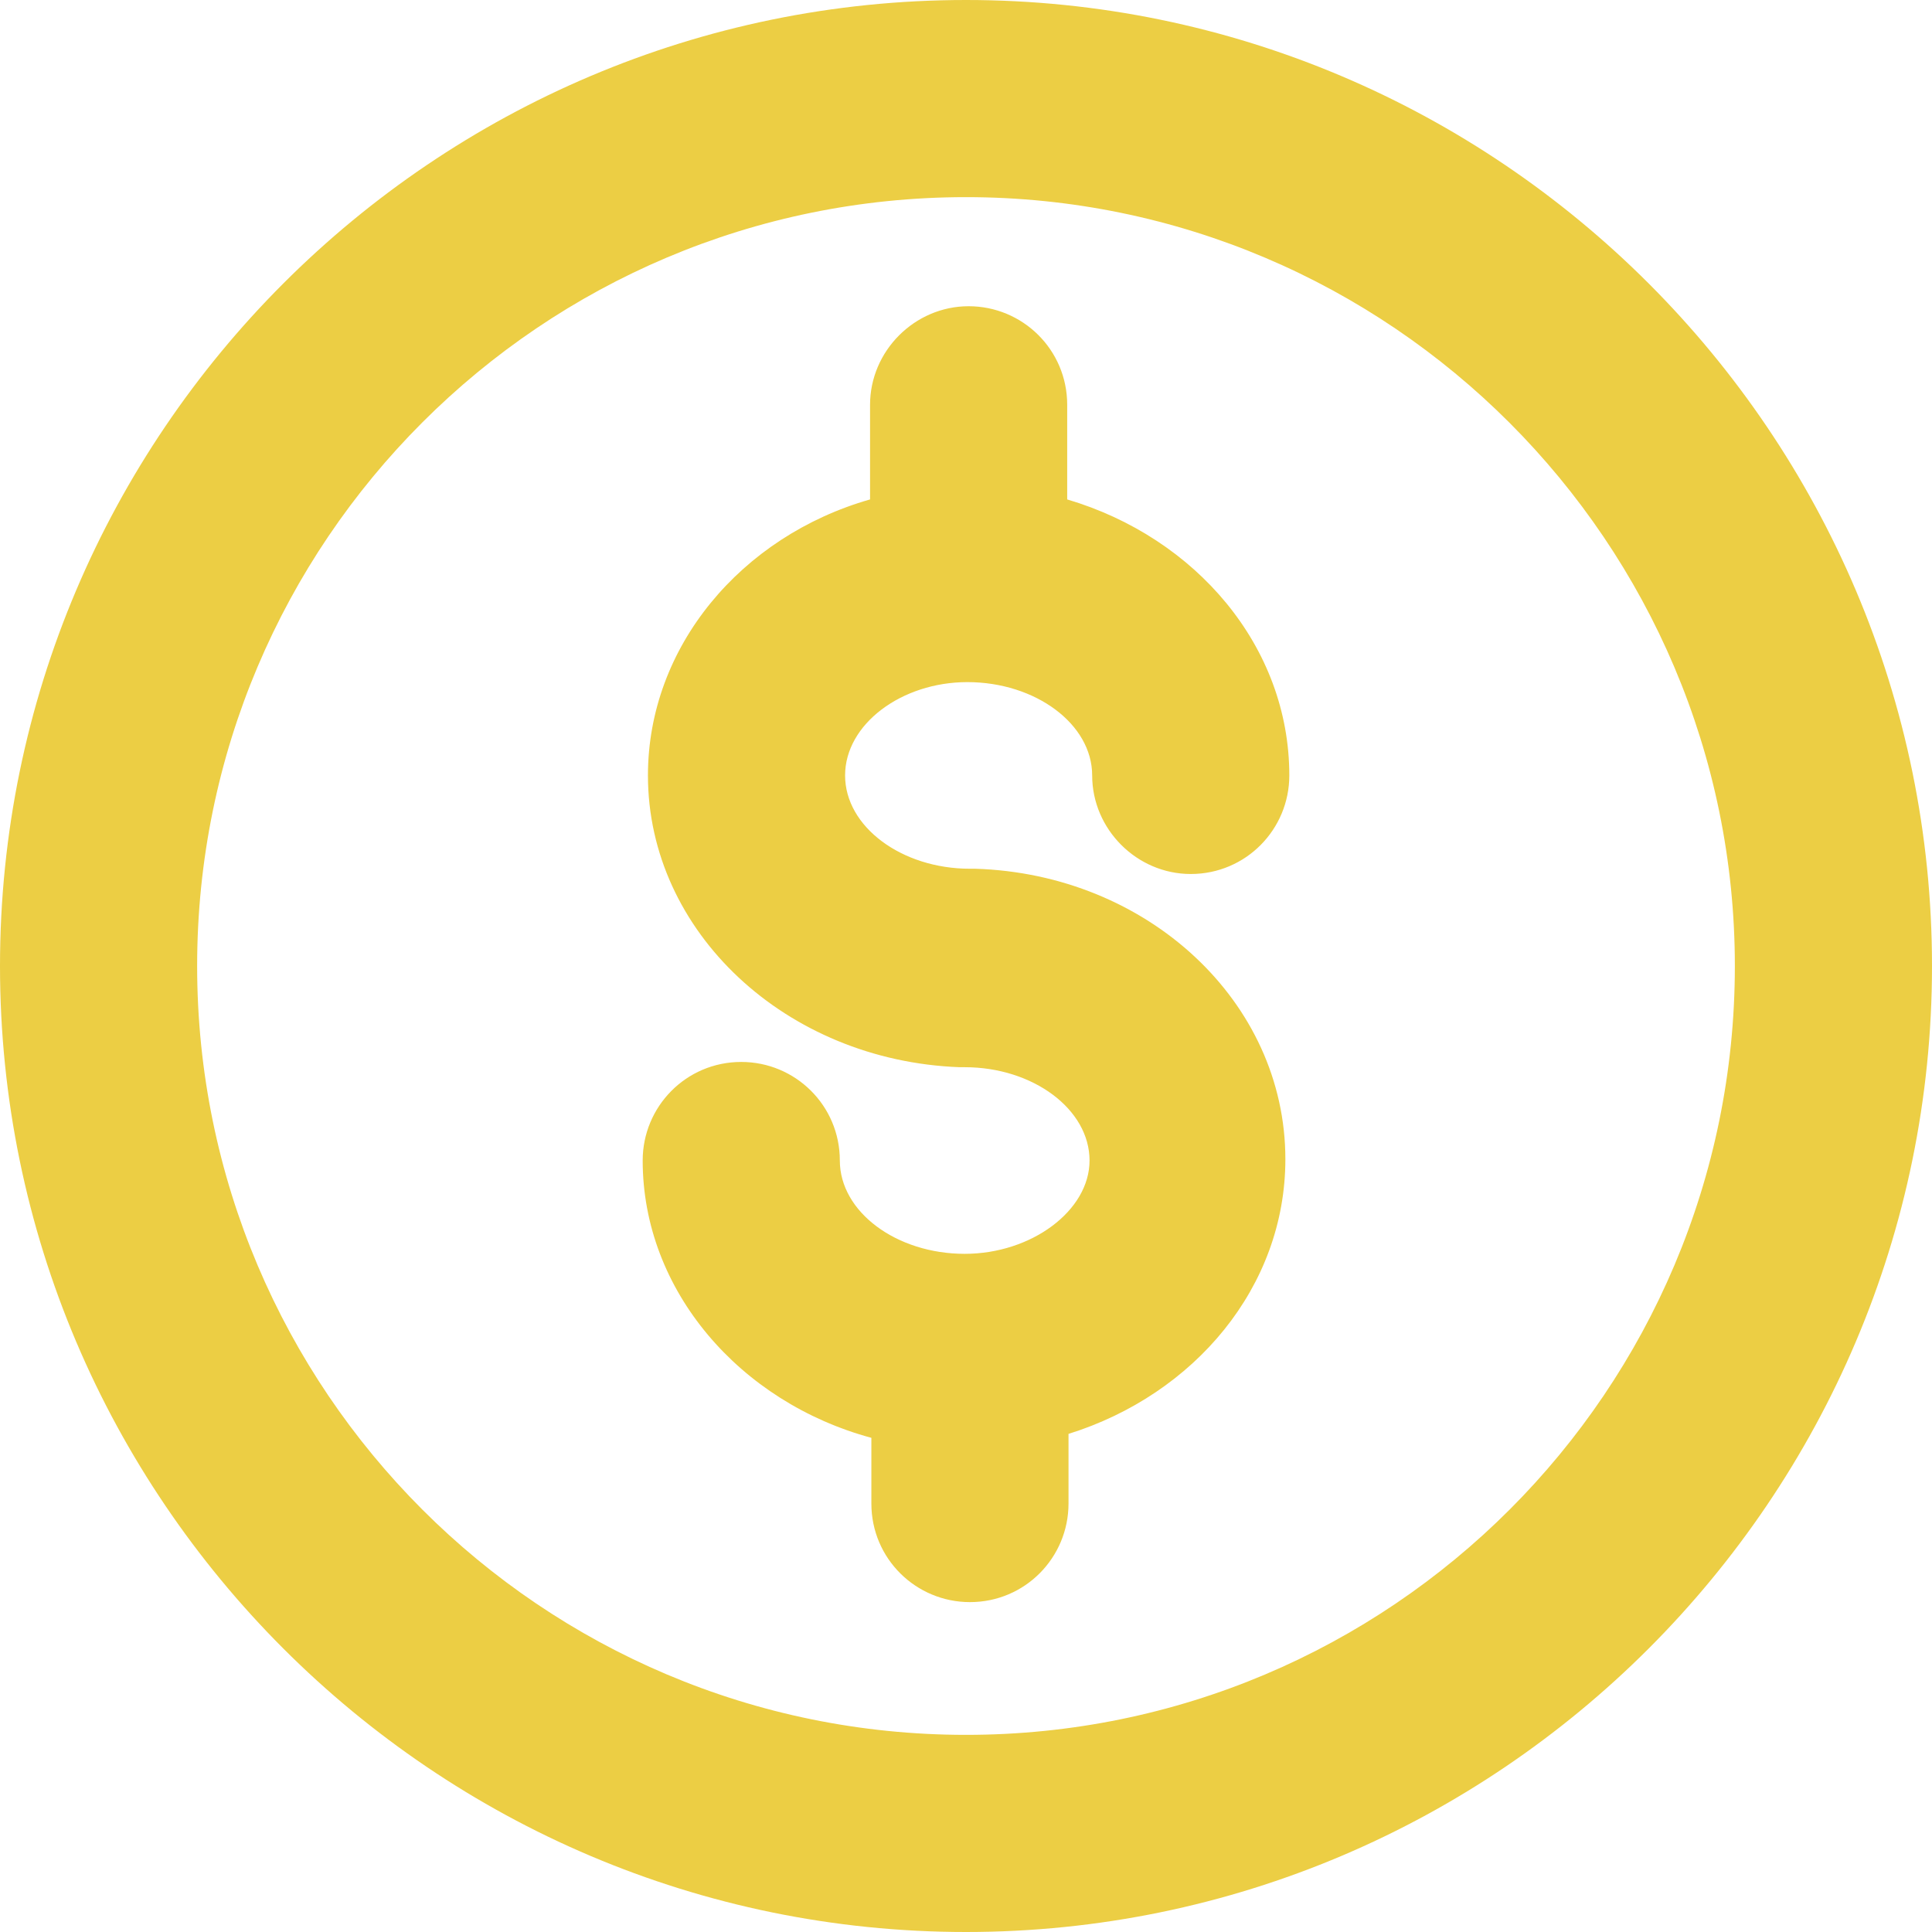 <svg version="1.1" id="图层_1" x="0px" y="0px" viewBox="0 0 147 147" enable-background="new 0 0 147 147" xml:space="preserve" xmlns="http://www.w3.org/2000/svg" xmlns:xlink="http://www.w3.org/1999/xlink" xmlns:xml="http://www.w3.org/XML/1998/namespace">
  <path fill="#ECCE44" d="M73.5,0C33,0,0,33,0,73.5S33,147,73.5,147S147,114,147,73.5C147,33,114,0,73.5,0z M73.5,132
	C41.2,132,15,105.8,15,73.5C15,41.2,41.2,15,73.5,15c32.3,0,58.5,26.3,58.5,58.5C132,105.8,105.8,132,73.5,132z M64.3,59
	c0,3.9,4.3,7.1,9.5,7.1c0.1,0,0.2,0,0.4,0c13.1,0.4,23.6,10.1,23.6,22.1c0,9.7-6.9,17.9-16.5,20.9v5.3c0,4.1-3.3,7.5-7.5,7.5
	c-4.1,0-7.5-3.3-7.5-7.5v-5c-10-2.7-17.4-11.2-17.4-21.1c0-4.1,3.3-7.5,7.5-7.5c4.1,0,7.5,3.3,7.5,7.5c0,3.9,4.3,7.1,9.5,7.1
	c5.1,0,9.5-3.3,9.5-7.1c0-3.9-4.3-7.1-9.5-7.1c-0.1,0-0.2,0-0.4,0C59.8,80.7,49.3,70.9,49.3,59c0-9.8,7.1-18.2,16.9-21v-7.2
	c0-4.1,3.4-7.5,7.5-7.5c4.1,0,7.5,3.3,7.5,7.5V38c9.8,2.9,16.9,11.2,16.9,21c0,4.1-3.3,7.5-7.5,7.5c-4.1,0-7.5-3.4-7.5-7.5
	c0-3.9-4.3-7.1-9.5-7.1C68.6,51.9,64.3,55.1,64.3,59z" class="color c1"/>
</svg>